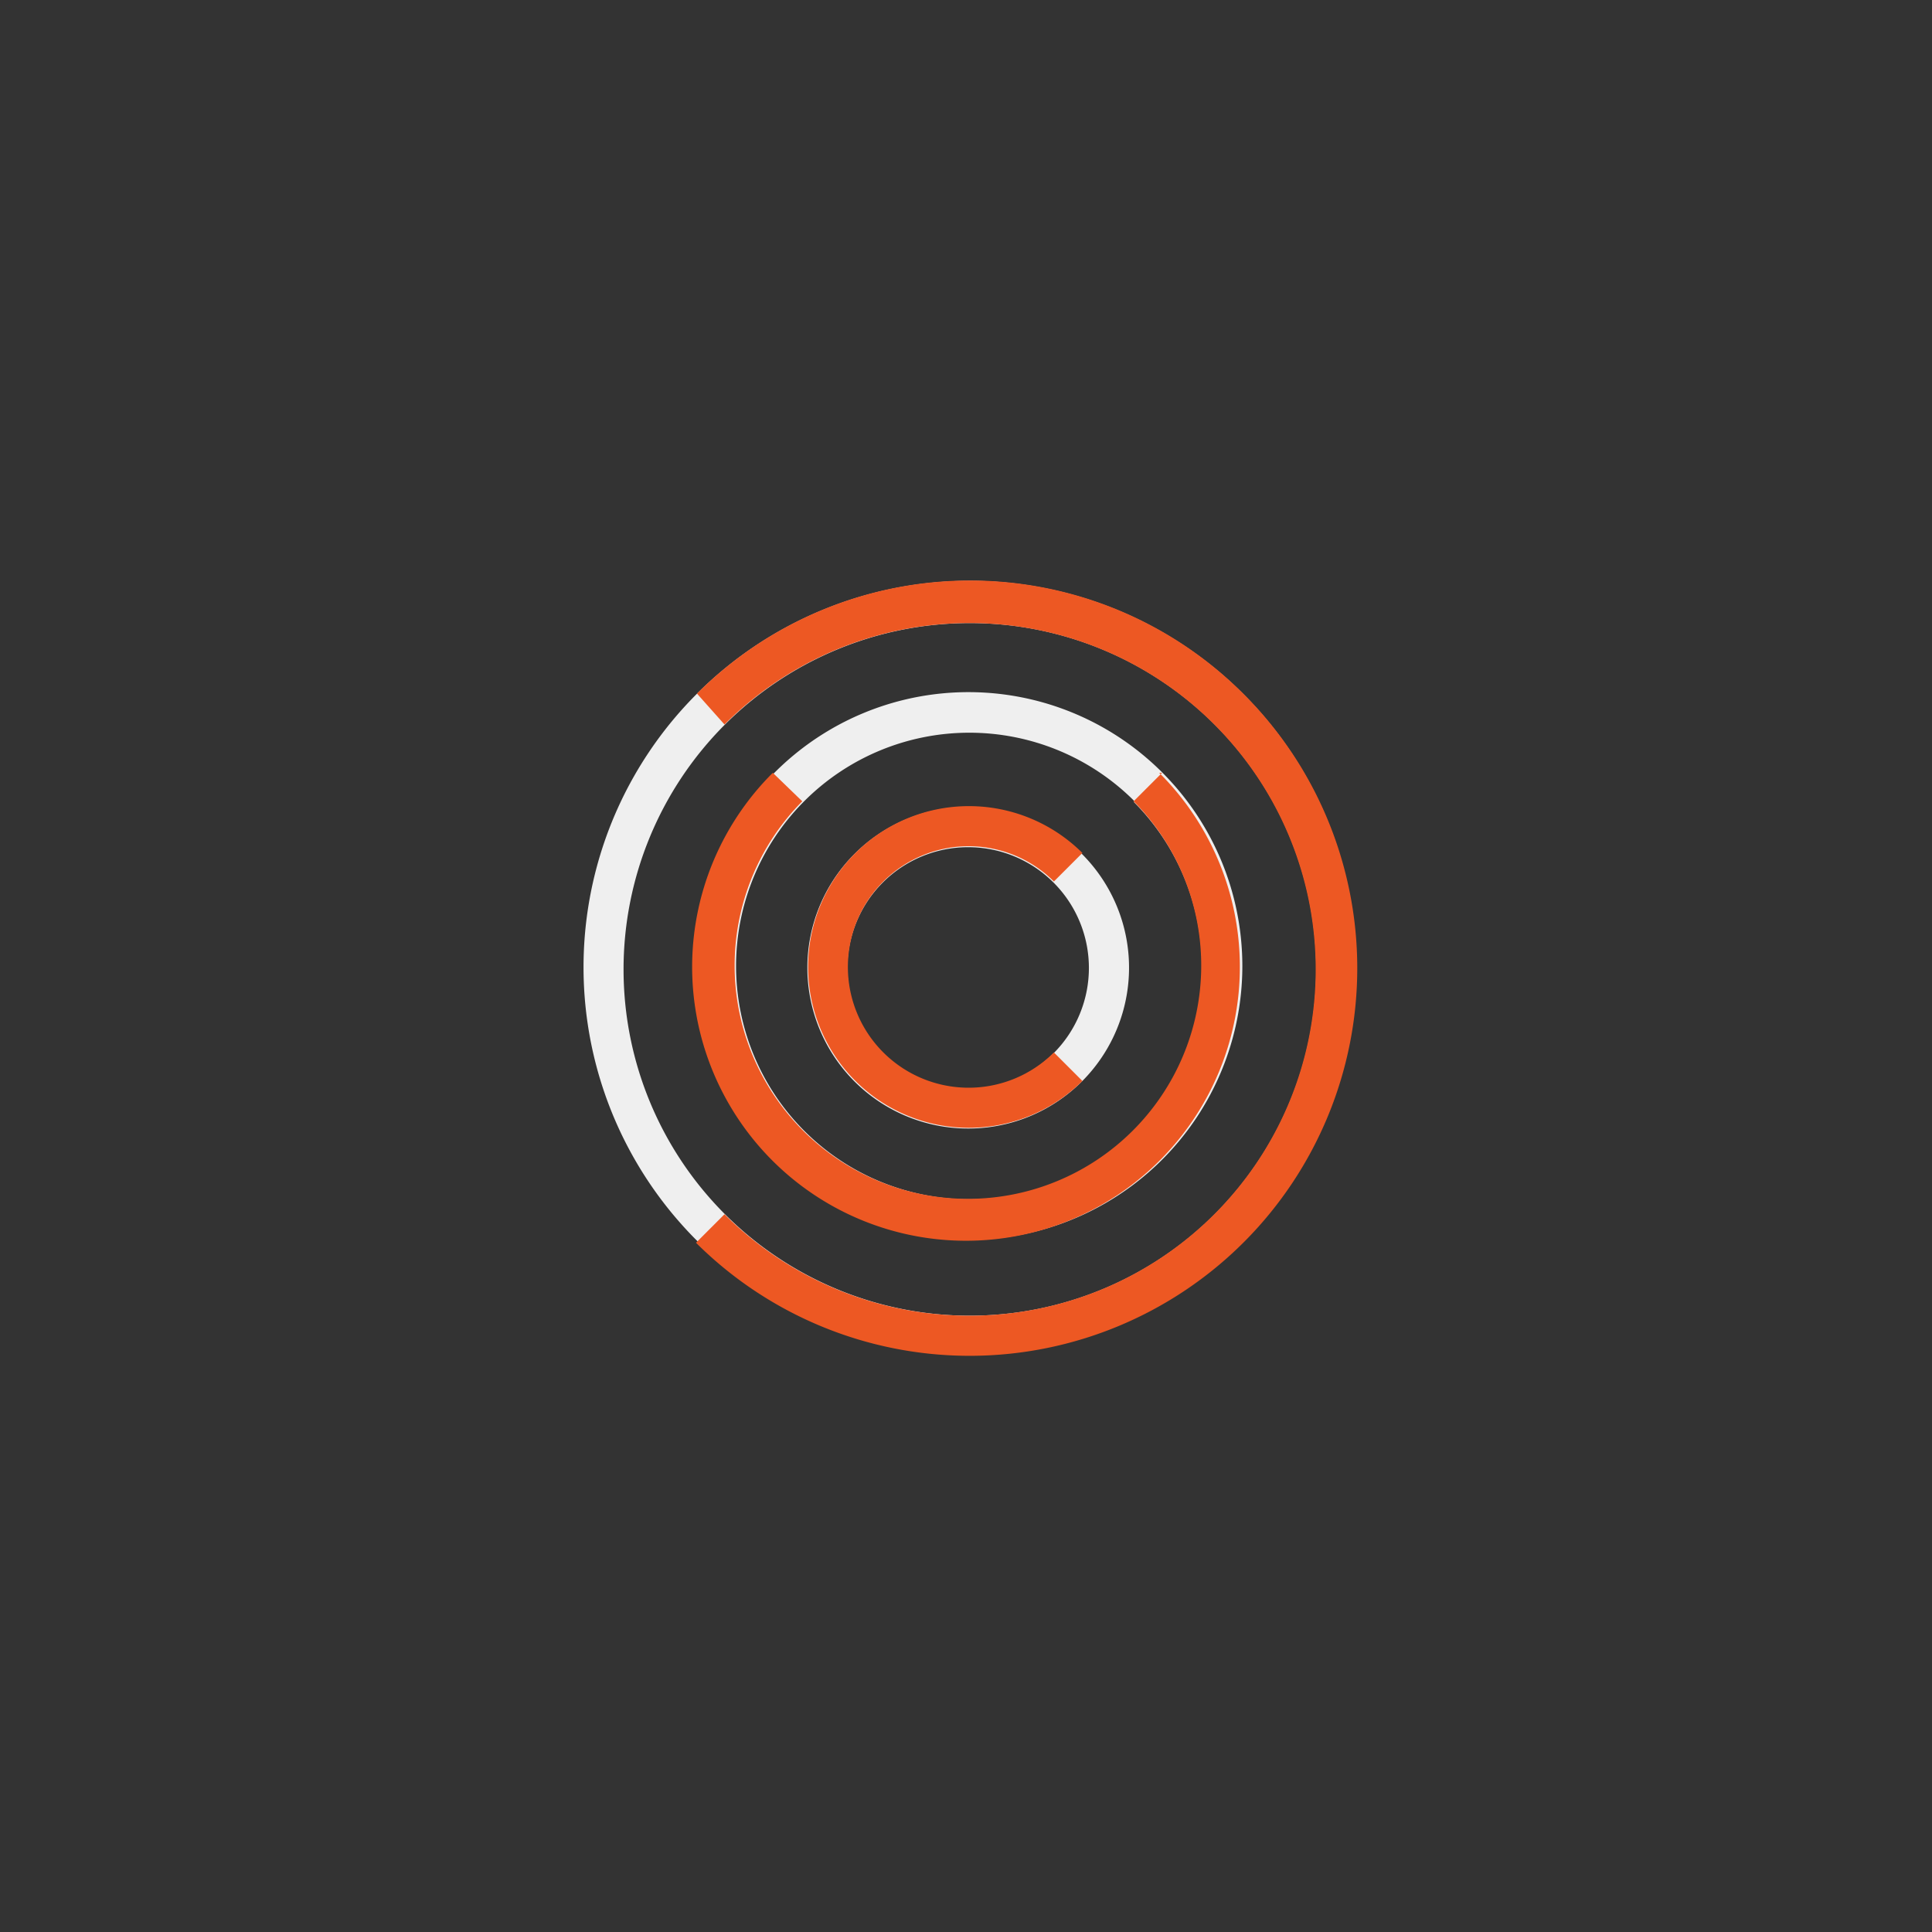 <svg id="Oransje" xmlns="http://www.w3.org/2000/svg" viewBox="0 0 40 40"><rect x="0" y="0" width="40" height="40" fill="#333333" stroke="none"/><defs><style>.cls-1{fill:#efefef;}.cls-2{fill:#ed5823;}</style></defs><title>Logo-Cristin-RGB</title><g id="Favikon-3" data-name="Favikon"><path id="_3_" data-name="&lt;3&gt;" class="cls-1" d="M25.74,25.68a8,8,0,1,1,0-11.31A8,8,0,0,1,25.74,25.68ZM25.15,15a7.17,7.17,0,1,0,0,10.14A7.17,7.17,0,0,0,25.15,15Z"/><path id="_2_" data-name="&lt;2&gt;" class="cls-1" d="M24.07,24a5.67,5.67,0,1,1,0-8A5.67,5.67,0,0,1,24.07,24Zm-0.59-7.42a4.83,4.83,0,1,0,0,6.84A4.83,4.83,0,0,0,23.48,16.61Z"/><path id="_1_" data-name="&lt;1&gt;" class="cls-1" d="M22.4,22.39a3.33,3.33,0,1,1,0-4.71A3.33,3.33,0,0,1,22.4,22.39Zm-0.59-4.12a2.5,2.5,0,1,0,0,3.54A2.5,2.5,0,0,0,21.81,18.27Z"/><path id="_3_2" data-name="&lt;3&gt;" class="cls-2" d="M25.74,14.36a8,8,0,0,0-11.31,0l0,0L15,15l0,0a7.17,7.17,0,1,1,0,10.14l-0.59.59A8,8,0,0,0,25.74,14.36Z"/><path id="_2_2" data-name="&lt;2&gt;" class="cls-2" d="M24.06,16l-0.59.59h0a4.83,4.83,0,1,1-6.86,0L16,16a5.67,5.67,0,1,0,8,0h0Z"/><path id="_1_2" data-name="&lt;1&gt;" class="cls-2" d="M21.82,21.79h0a2.5,2.5,0,1,1,0-3.54l0.59-.59a3.33,3.33,0,1,0,0,4.72h0Z"/></g></svg>
